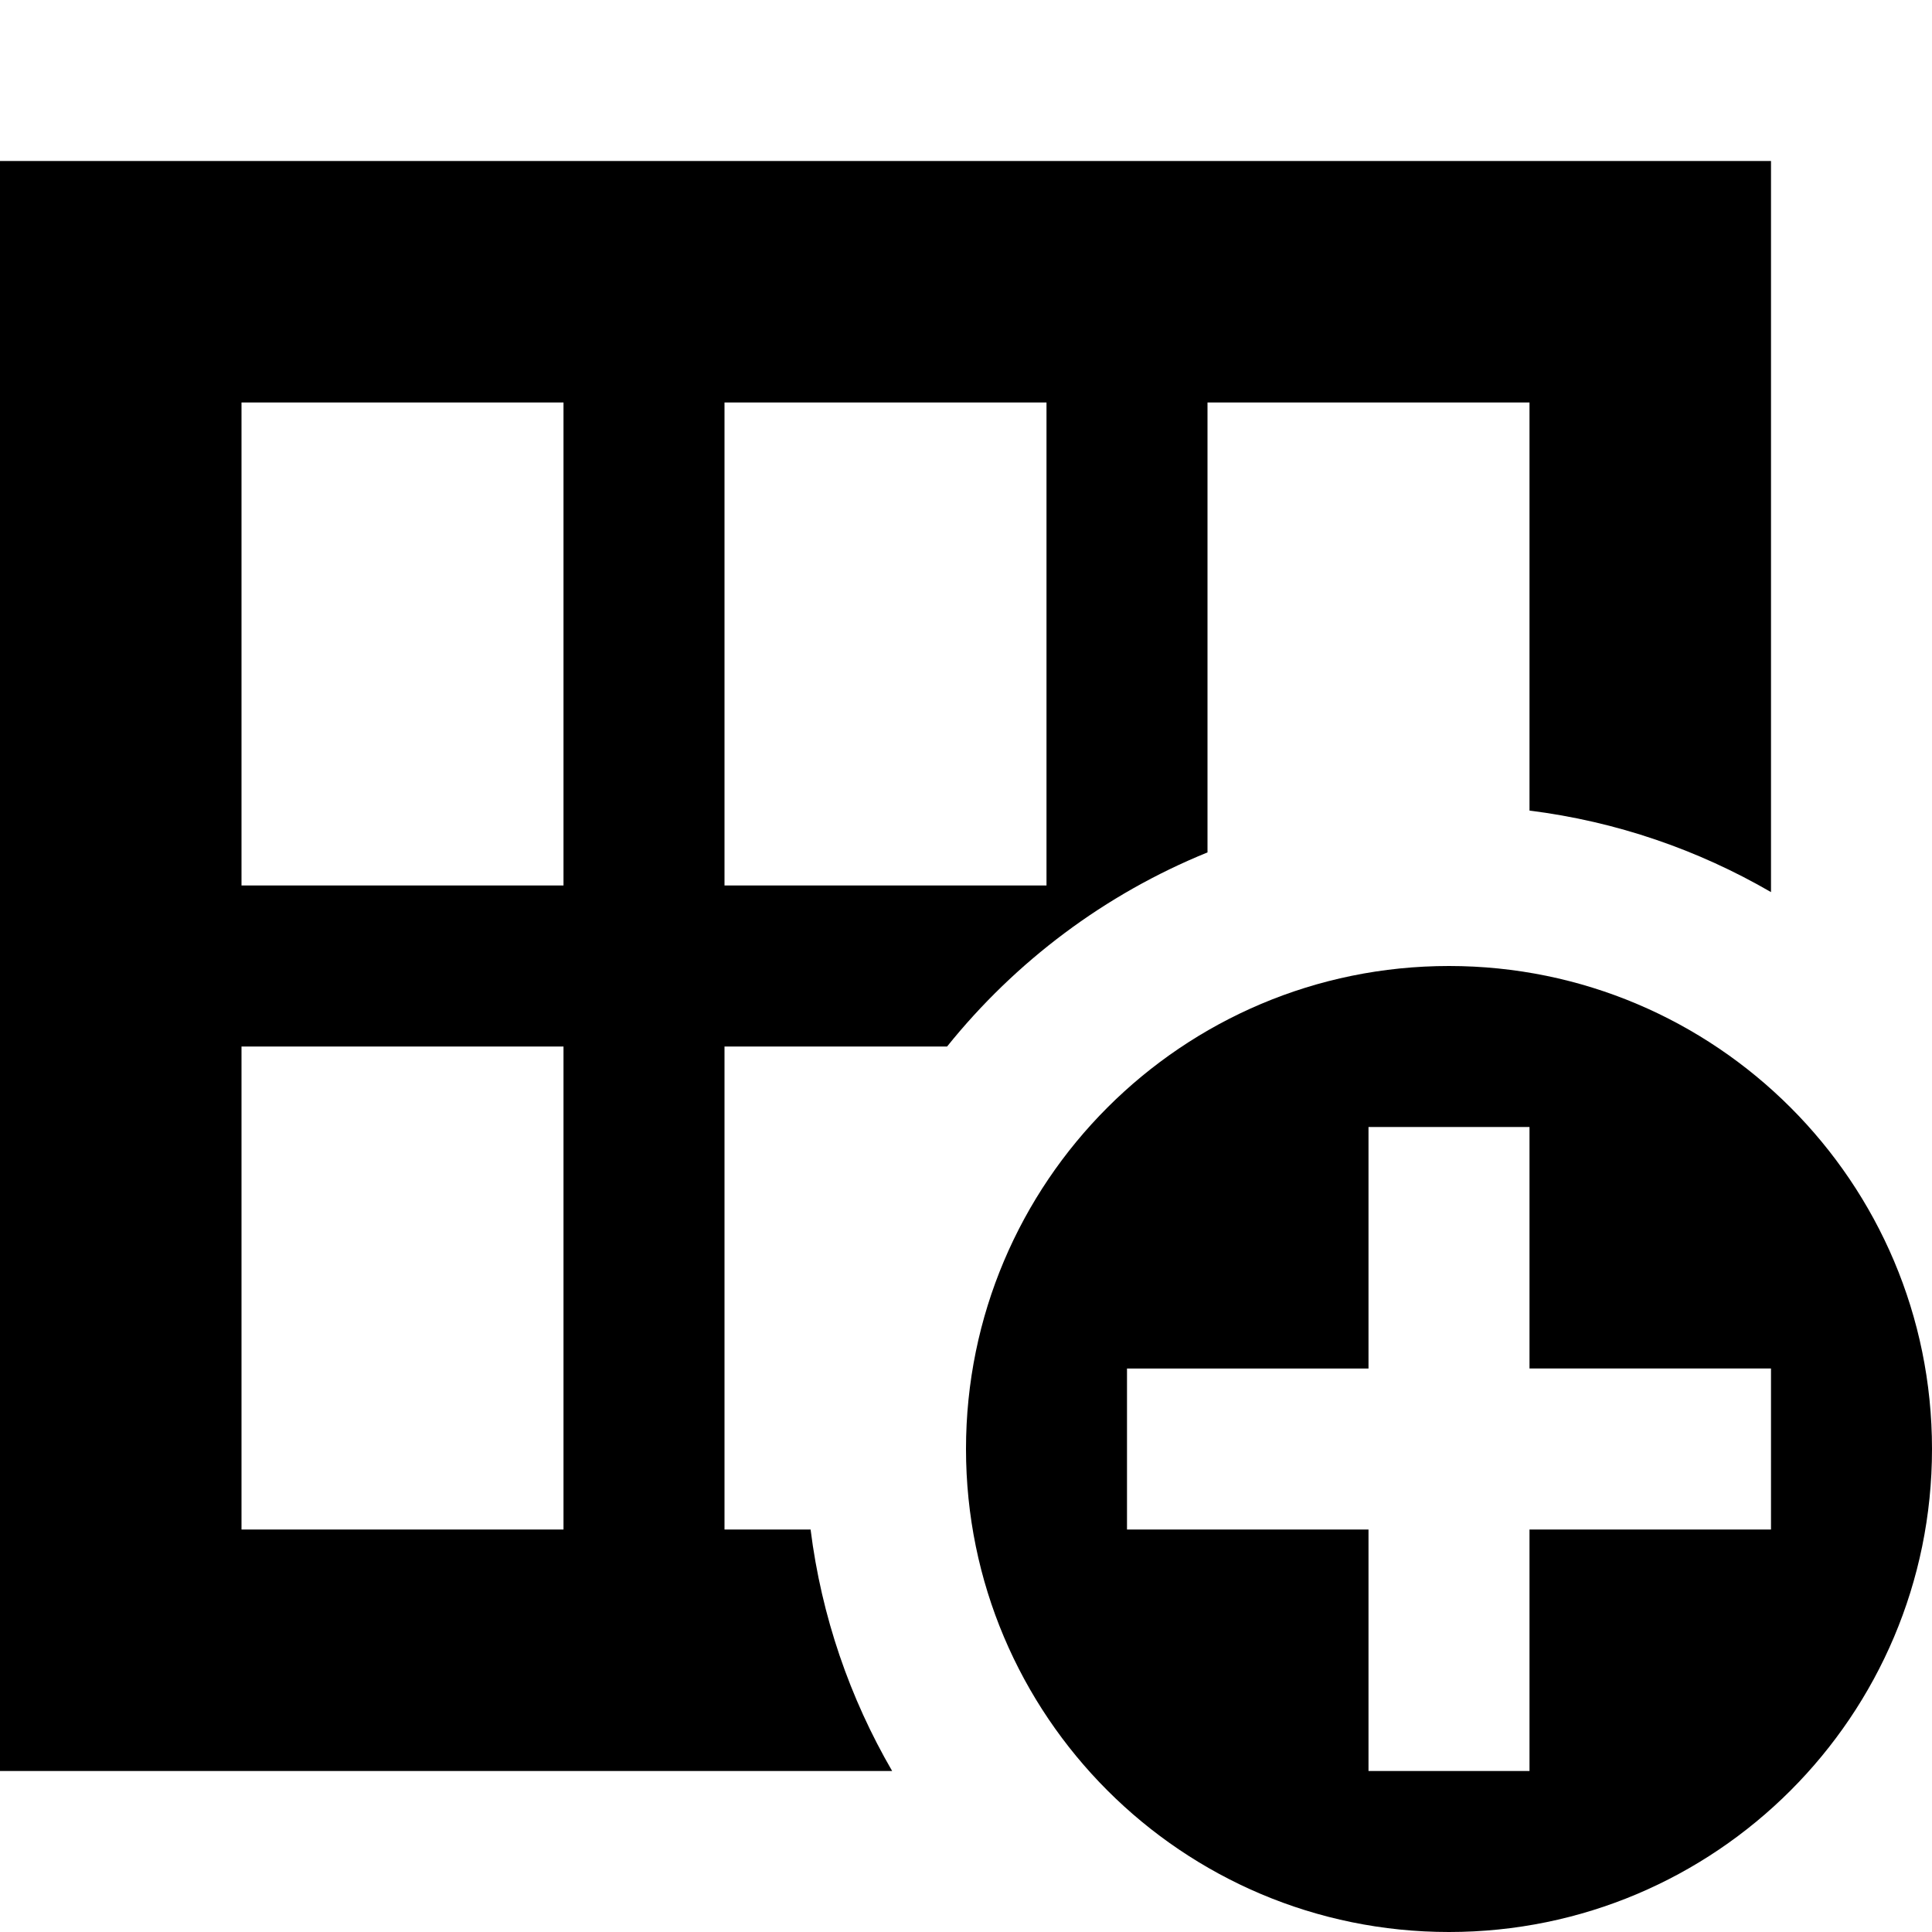 <?xml version="1.0" encoding="utf-8"?>
<!-- Generator: Adobe Illustrator 16.0.1, SVG Export Plug-In . SVG Version: 6.00 Build 0)  -->
<!DOCTYPE svg PUBLIC "-//W3C//DTD SVG 1.1//EN" "http://www.w3.org/Graphics/SVG/1.1/DTD/svg11.dtd">
<svg version="1.1" id="Layer_1" xmlns="http://www.w3.org/2000/svg" xmlns:xlink="http://www.w3.org/1999/xlink" x="0px" y="0px"
	 width="1152px" height="1152px" viewBox="0 0 1152 1152" enable-background="new 0 0 1152 1152" xml:space="preserve">
<path d="M483.328,912H432V624h132.727c40.758-50.719,94.055-90.844,155.273-115.734V240h192v243.328
	c51.938,6.516,100.594,23.438,144,48.609V96H0v960h531.961C506.766,1012.594,489.844,963.938,483.328,912z M432,240h192v288H432V240
	z M336,912H144V624h192V912z M336,528H144V240h192V528z"/>
<path d="M864,576c-159.047,0-288,128.953-288,288s128.953,288,288,288s288-128.953,288-288S1023.047,576,864,576z M1056,912H912v144
	h-96V912H672v-96h144V672h96v144h144V912z"/>
</svg>
